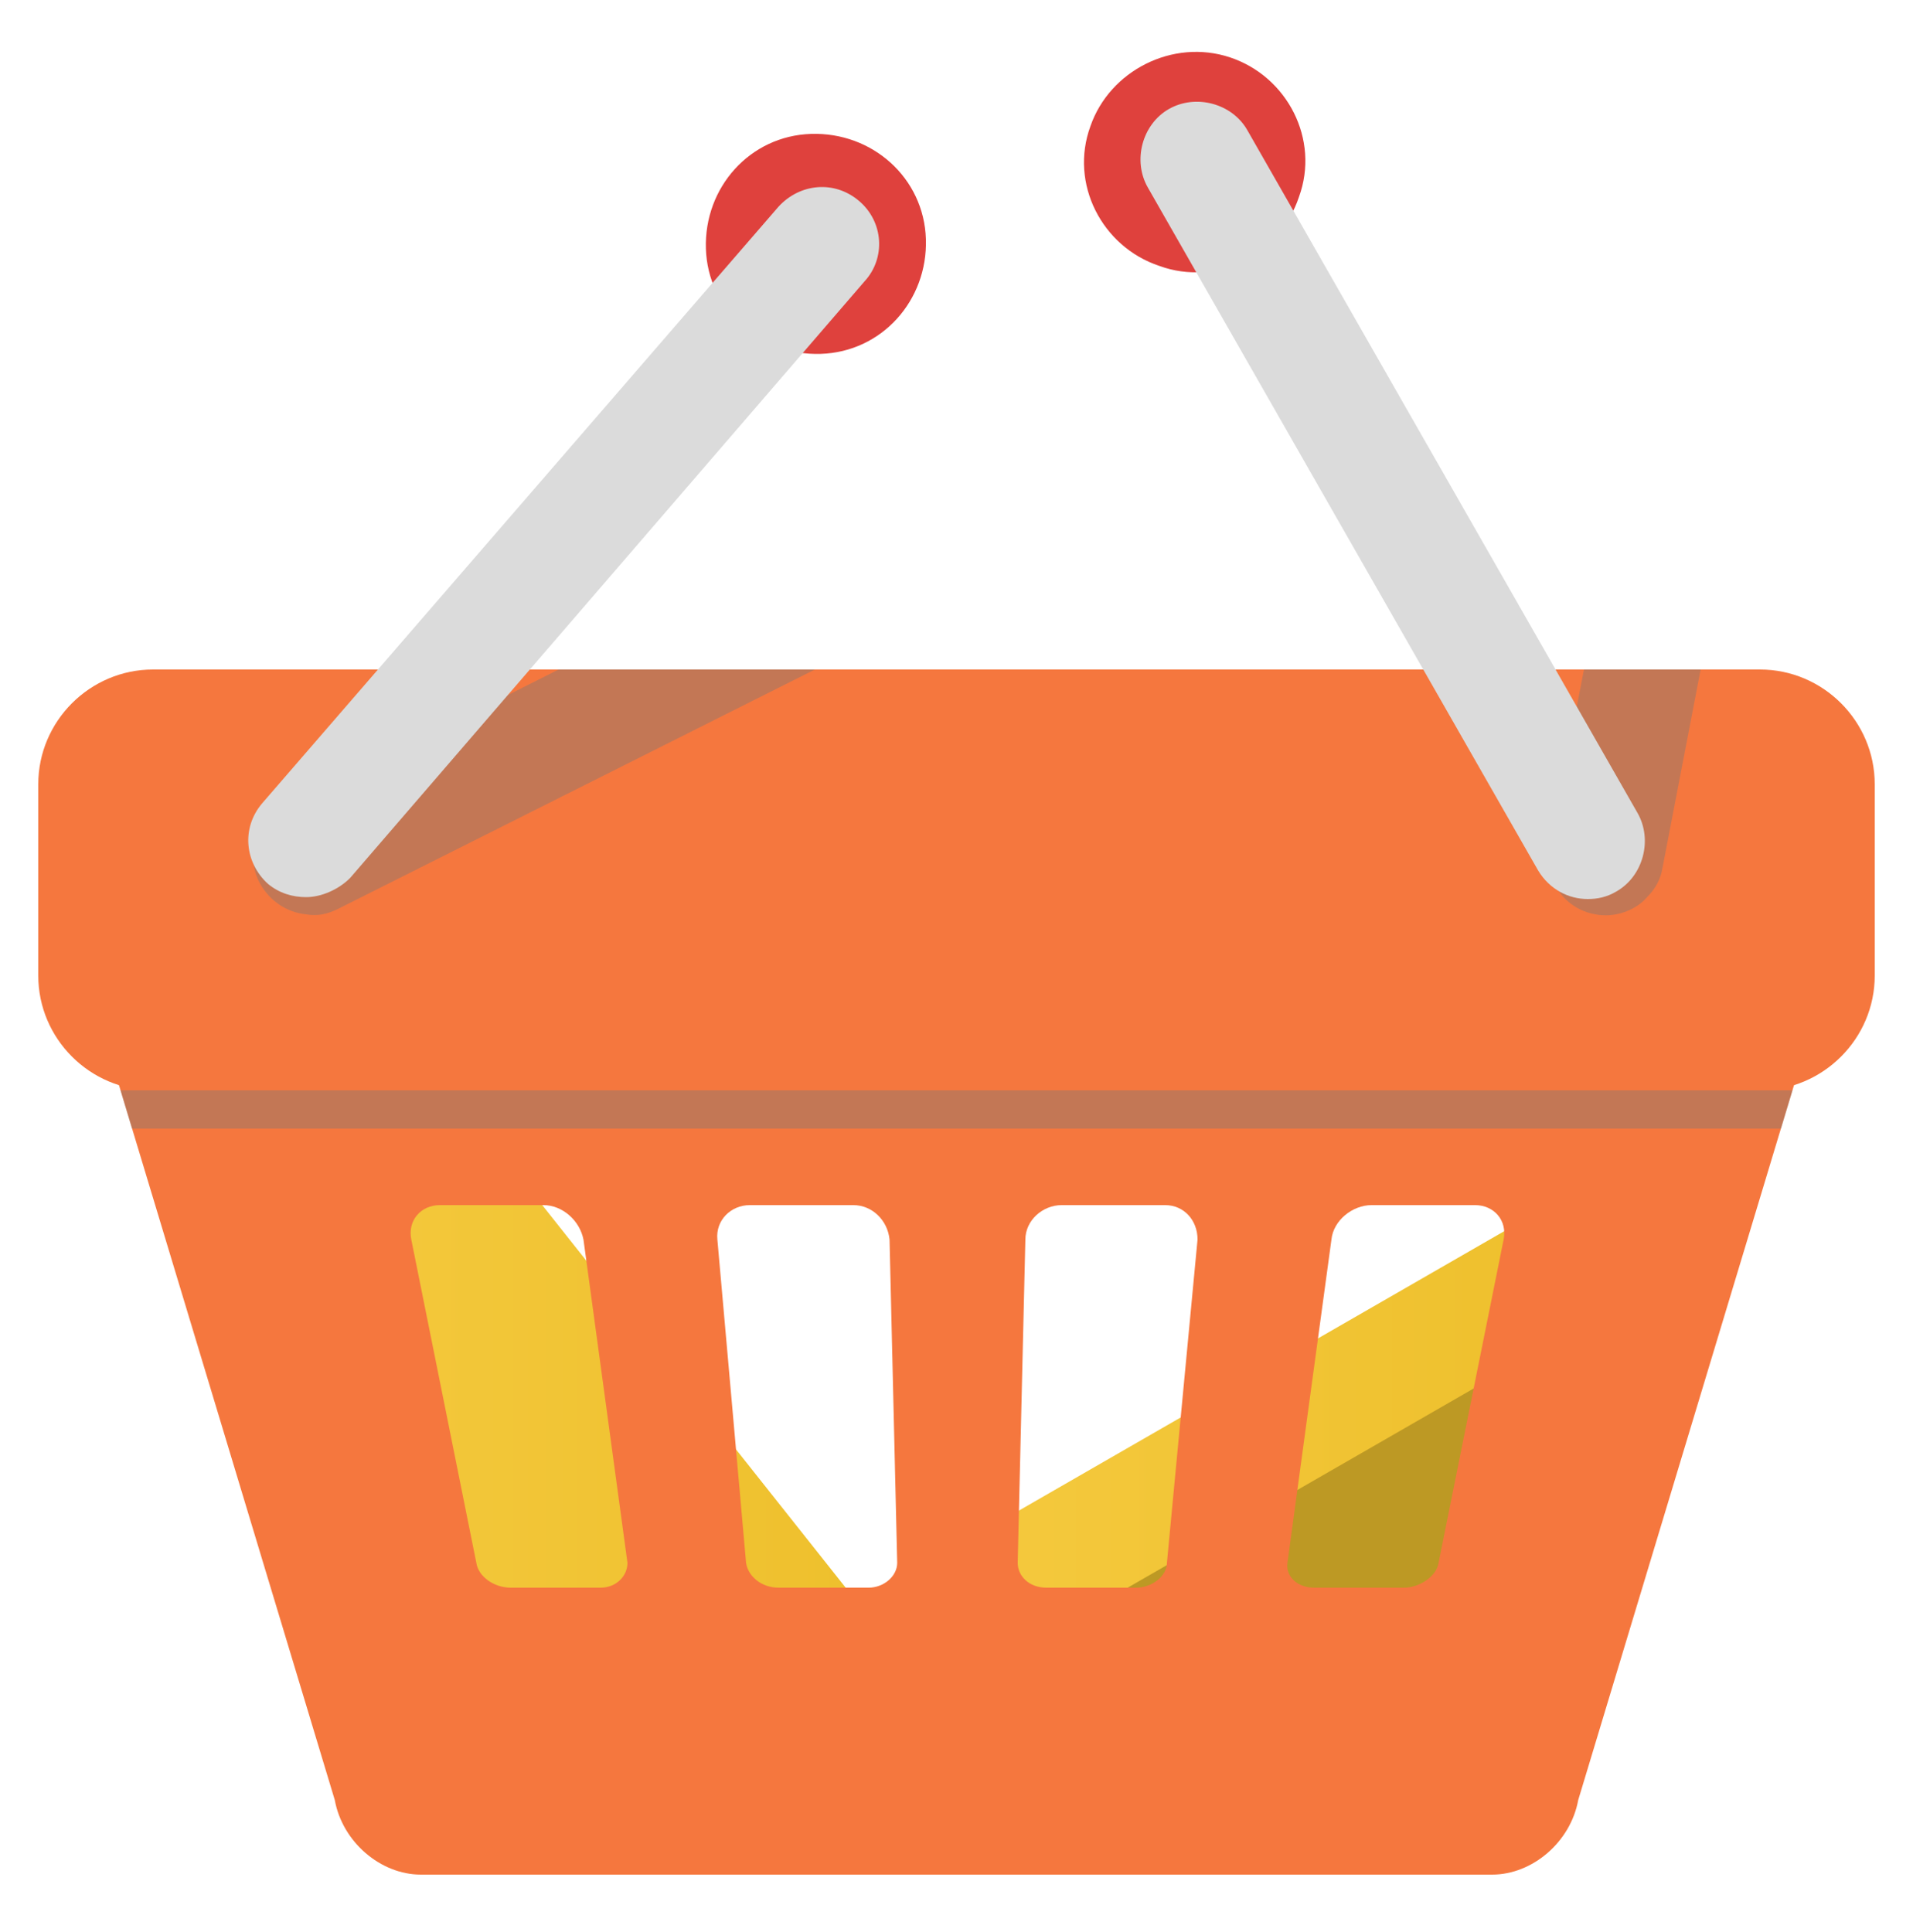 <svg xmlns="http://www.w3.org/2000/svg" width="100" height="101" viewBox="0 0 100 101"><linearGradient id="a" gradientUnits="userSpaceOnUse" x1="48" y1="76" x2="81" y2="76"><stop offset="0" stop-color="#f5ca3f"/><stop offset="1" stop-color="#eec02d"/></linearGradient><path fill="url(#a)" d="M48 82l33-19-4 26z"/><path fill="#BD9924" d="M52 87l33-19-4 26z"/><linearGradient id="b" gradientUnits="userSpaceOnUse" x1="12" y1="71.5" x2="45" y2="71.5"><stop offset="0" stop-color="#f5ca3f"/><stop offset="1" stop-color="#eec02d"/></linearGradient><path fill="url(#b)" d="M22 55l23 29-23 4-10-25z"/><path fill="#F5773E" d="M6 56l11.5 38.1c.4 2.2 2.4 3.9 4.5 3.9h56c2.1 0 4.1-1.7 4.5-3.9L94 56H6zm25.4 27h-4.7c-.9 0-1.7-.6-1.8-1.3l-3.4-16.9c-.2-1 .5-1.8 1.5-1.8h5.4c1 0 1.9.8 2.1 1.8l2.3 16.9c0 .7-.6 1.3-1.4 1.3zm14 0h-4.7c-.9 0-1.6-.6-1.7-1.3l-1.5-16.9c-.1-1 .7-1.8 1.7-1.8h5.4c1 0 1.8.8 1.9 1.8l.4 16.9c0 .7-.7 1.3-1.5 1.3zM61 81.7c0 .7-.8 1.3-1.6 1.3h-4.7c-.9 0-1.5-.6-1.5-1.3l.4-16.9c0-1 .9-1.8 1.9-1.8h5.4c1 0 1.7.8 1.7 1.8L61 81.7zm17.6-16.9l-3.4 16.9c-.1.7-1 1.3-1.8 1.3h-4.7c-.9 0-1.5-.6-1.4-1.3l2.3-16.9c.1-1 1.1-1.8 2.1-1.8h5.4c1 0 1.7.8 1.5 1.8z"/><path fill="#F5773E" d="M98 51c0 3.3-2.7 6-6 6H8c-3.3 0-6-2.7-6-6V41c0-3.3 2.7-6 6-6h84c3.3 0 6 2.7 6 6v10z"/><path fill="#DF413D" d="M48.4 12.5c.1 3.2-2.3 5.9-5.5 6-3.2.1-5.9-2.3-6-5.5-.1-3.2 2.3-5.9 5.5-6 3.2-.1 5.9 2.3 6 5.5z"/><path opacity=".4" fill="#7A7A7A" d="M29.2 35l-14.3 7.2c-1.5.7-2.1 2.6-1.3 4 .5.9 1.4 1.5 2.4 1.6.6.1 1.1 0 1.7-.3L42.6 35H29.2zM82.8 35L81 44.3c-.3 1.6.7 3.2 2.4 3.5 1 .2 2.1-.2 2.7-.9.4-.4.7-.9.8-1.5l2-10.4h-6.1z"/><path fill="#DBDBDB" d="M44.9 10.5c-1.3-1.1-3.1-.9-4.2.3L13.7 42c-1.1 1.3-.9 3.1.3 4.2.6.5 1.3.7 2 .7.8 0 1.7-.4 2.3-1l26.9-31.2c1.1-1.2 1-3.1-.3-4.2z"/><path fill="#DF413D" d="M64.3 3c3 1 4.7 4.3 3.6 7.3-1 3-4.3 4.7-7.3 3.6-3-1-4.7-4.3-3.6-7.3C58 3.7 61.3 2 64.3 3z"/><path fill="#DBDBDB" d="M85.6 42.5L65.2 6.8c-.8-1.4-2.7-1.9-4.1-1.1-1.4.8-1.9 2.7-1.1 4.1l20.4 35.7C81 46.5 82 47 83 47c.5 0 1-.1 1.5-.4 1.4-.8 1.9-2.7 1.1-4.1z"/><path opacity=".4" fill="#7A7A7A" d="M93.1 59l.6-2H6.3l.6 2z"/></svg>
